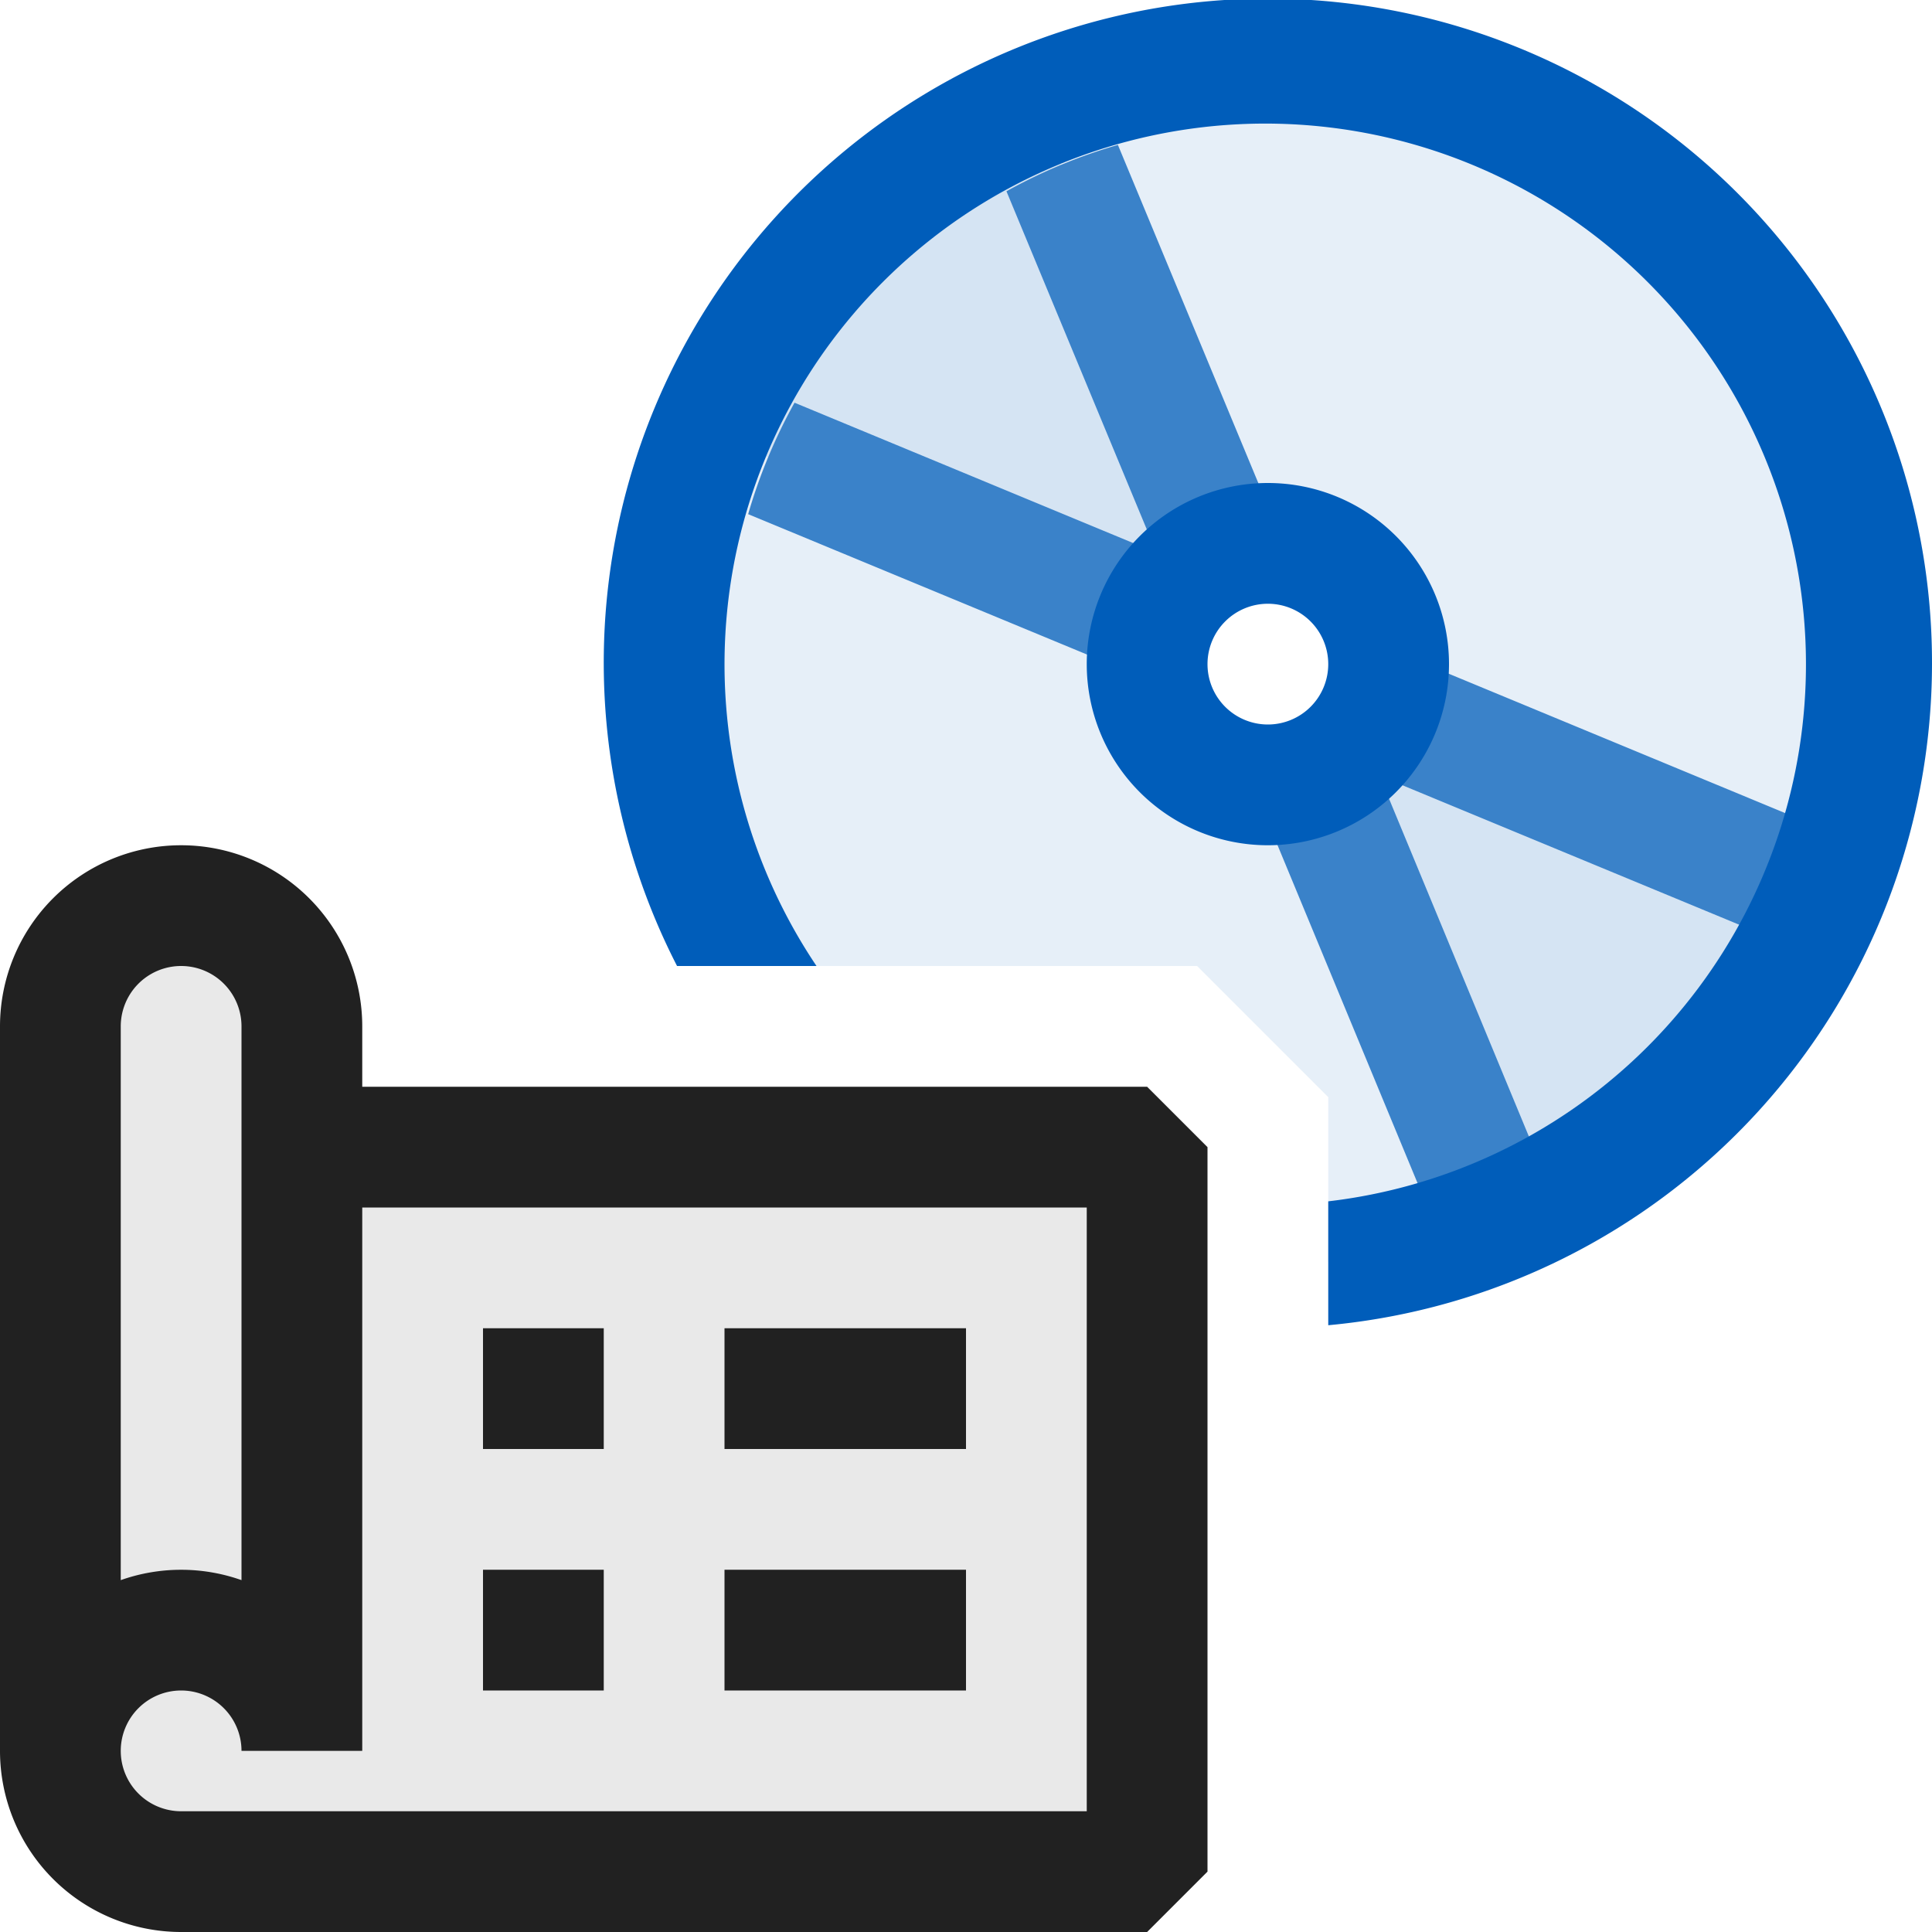 <svg xmlns="http://www.w3.org/2000/svg" viewBox="0 0 16 16">
  <defs>
    <style>.canvas{fill: none; opacity: 0;}.light-blue-10{fill: #005dba; opacity: 0.1;}.light-blue{fill: #005dba; opacity: 1;}.light-defaultgrey{fill: #212121; opacity: 1;}.light-defaultgrey-10{fill: #212121; opacity: 0.1;}.cls-1{opacity:0.75;}</style>
  </defs>
  <title>IconLightFileType</title>
  <g id="canvas">
    <path class="canvas" d="M16,16H0V0H16Z" />
  </g>
  <g id="level-1">
    <path class="light-blue-10" d="M10.5.5a5,5,0,0,0-5,5A4.946,4.946,0,0,0,6.194,8h3.72L11,9.086V10.45A4.987,4.987,0,0,0,10.5.5Zm0,6a1,1,0,1,1,1-1A1,1,0,0,1,10.5,6.5Z" />
    <path class="light-blue" d="M16,5.5a5.506,5.506,0,0,1-5,5.475V9.949A4.478,4.478,0,1,0,6.762,8H5.607A5.5,5.5,0,1,1,16,5.5ZM10.5,7A1.5,1.5,0,1,1,12,5.5,1.5,1.5,0,0,1,10.5,7ZM11,5.5a.5.5,0,1,0-.5.5A.5.5,0,0,0,11,5.5Z" />
    <path class="light-defaultgrey" d="M4,14H5V13H4Zm2,0H8V13H6ZM4,12H5V11H4Zm2,0H8V11H6Z" />
    <path class="light-defaultgrey-10" d="M9.5,9.5v6h-8a1,1,0,0,1-1-1v-6a1,1,0,0,1,2,0v1Z" />
    <path class="light-defaultgrey" d="M9.5,9H3V8.5a1.5,1.5,0,0,0-3,0v6A1.5,1.5,0,0,0,1.5,16h8l.5-.5v-6ZM1,8.5a.5.5,0,0,1,1,0v4.586a1.5,1.5,0,0,0-1,0ZM9,15H1.5a.5.5,0,1,1,.5-.5H3V10H9Z" />
    <g class="cls-1">
      <path class="light-blue-10" d="M12.221,9.655l-1.147-2.77a1.506,1.506,0,0,0,.811-.811l2.77,1.147A4.52,4.52,0,0,1,12.221,9.655ZM6.345,3.779l2.77,1.147a1.506,1.506,0,0,1,.811-.811L8.779,1.345A4.52,4.52,0,0,0,6.345,3.779Z" />
      <path class="light-blue" d="M12.665,9.42a4.438,4.438,0,0,1-.923.384L10.577,6.992a1.485,1.485,0,0,0,.924-.383Zm-.673-3.843a1.485,1.485,0,0,1-.383.924L14.42,7.665a4.438,4.438,0,0,0,.384-.923ZM9.391,4.5,6.58,3.335a4.438,4.438,0,0,0-.384.923L9.008,5.423A1.485,1.485,0,0,1,9.391,4.5ZM9.5,4.391a1.485,1.485,0,0,1,.924-.383L9.258,1.2a4.438,4.438,0,0,0-.923.384Z" />
    </g>
  </g>
</svg>
